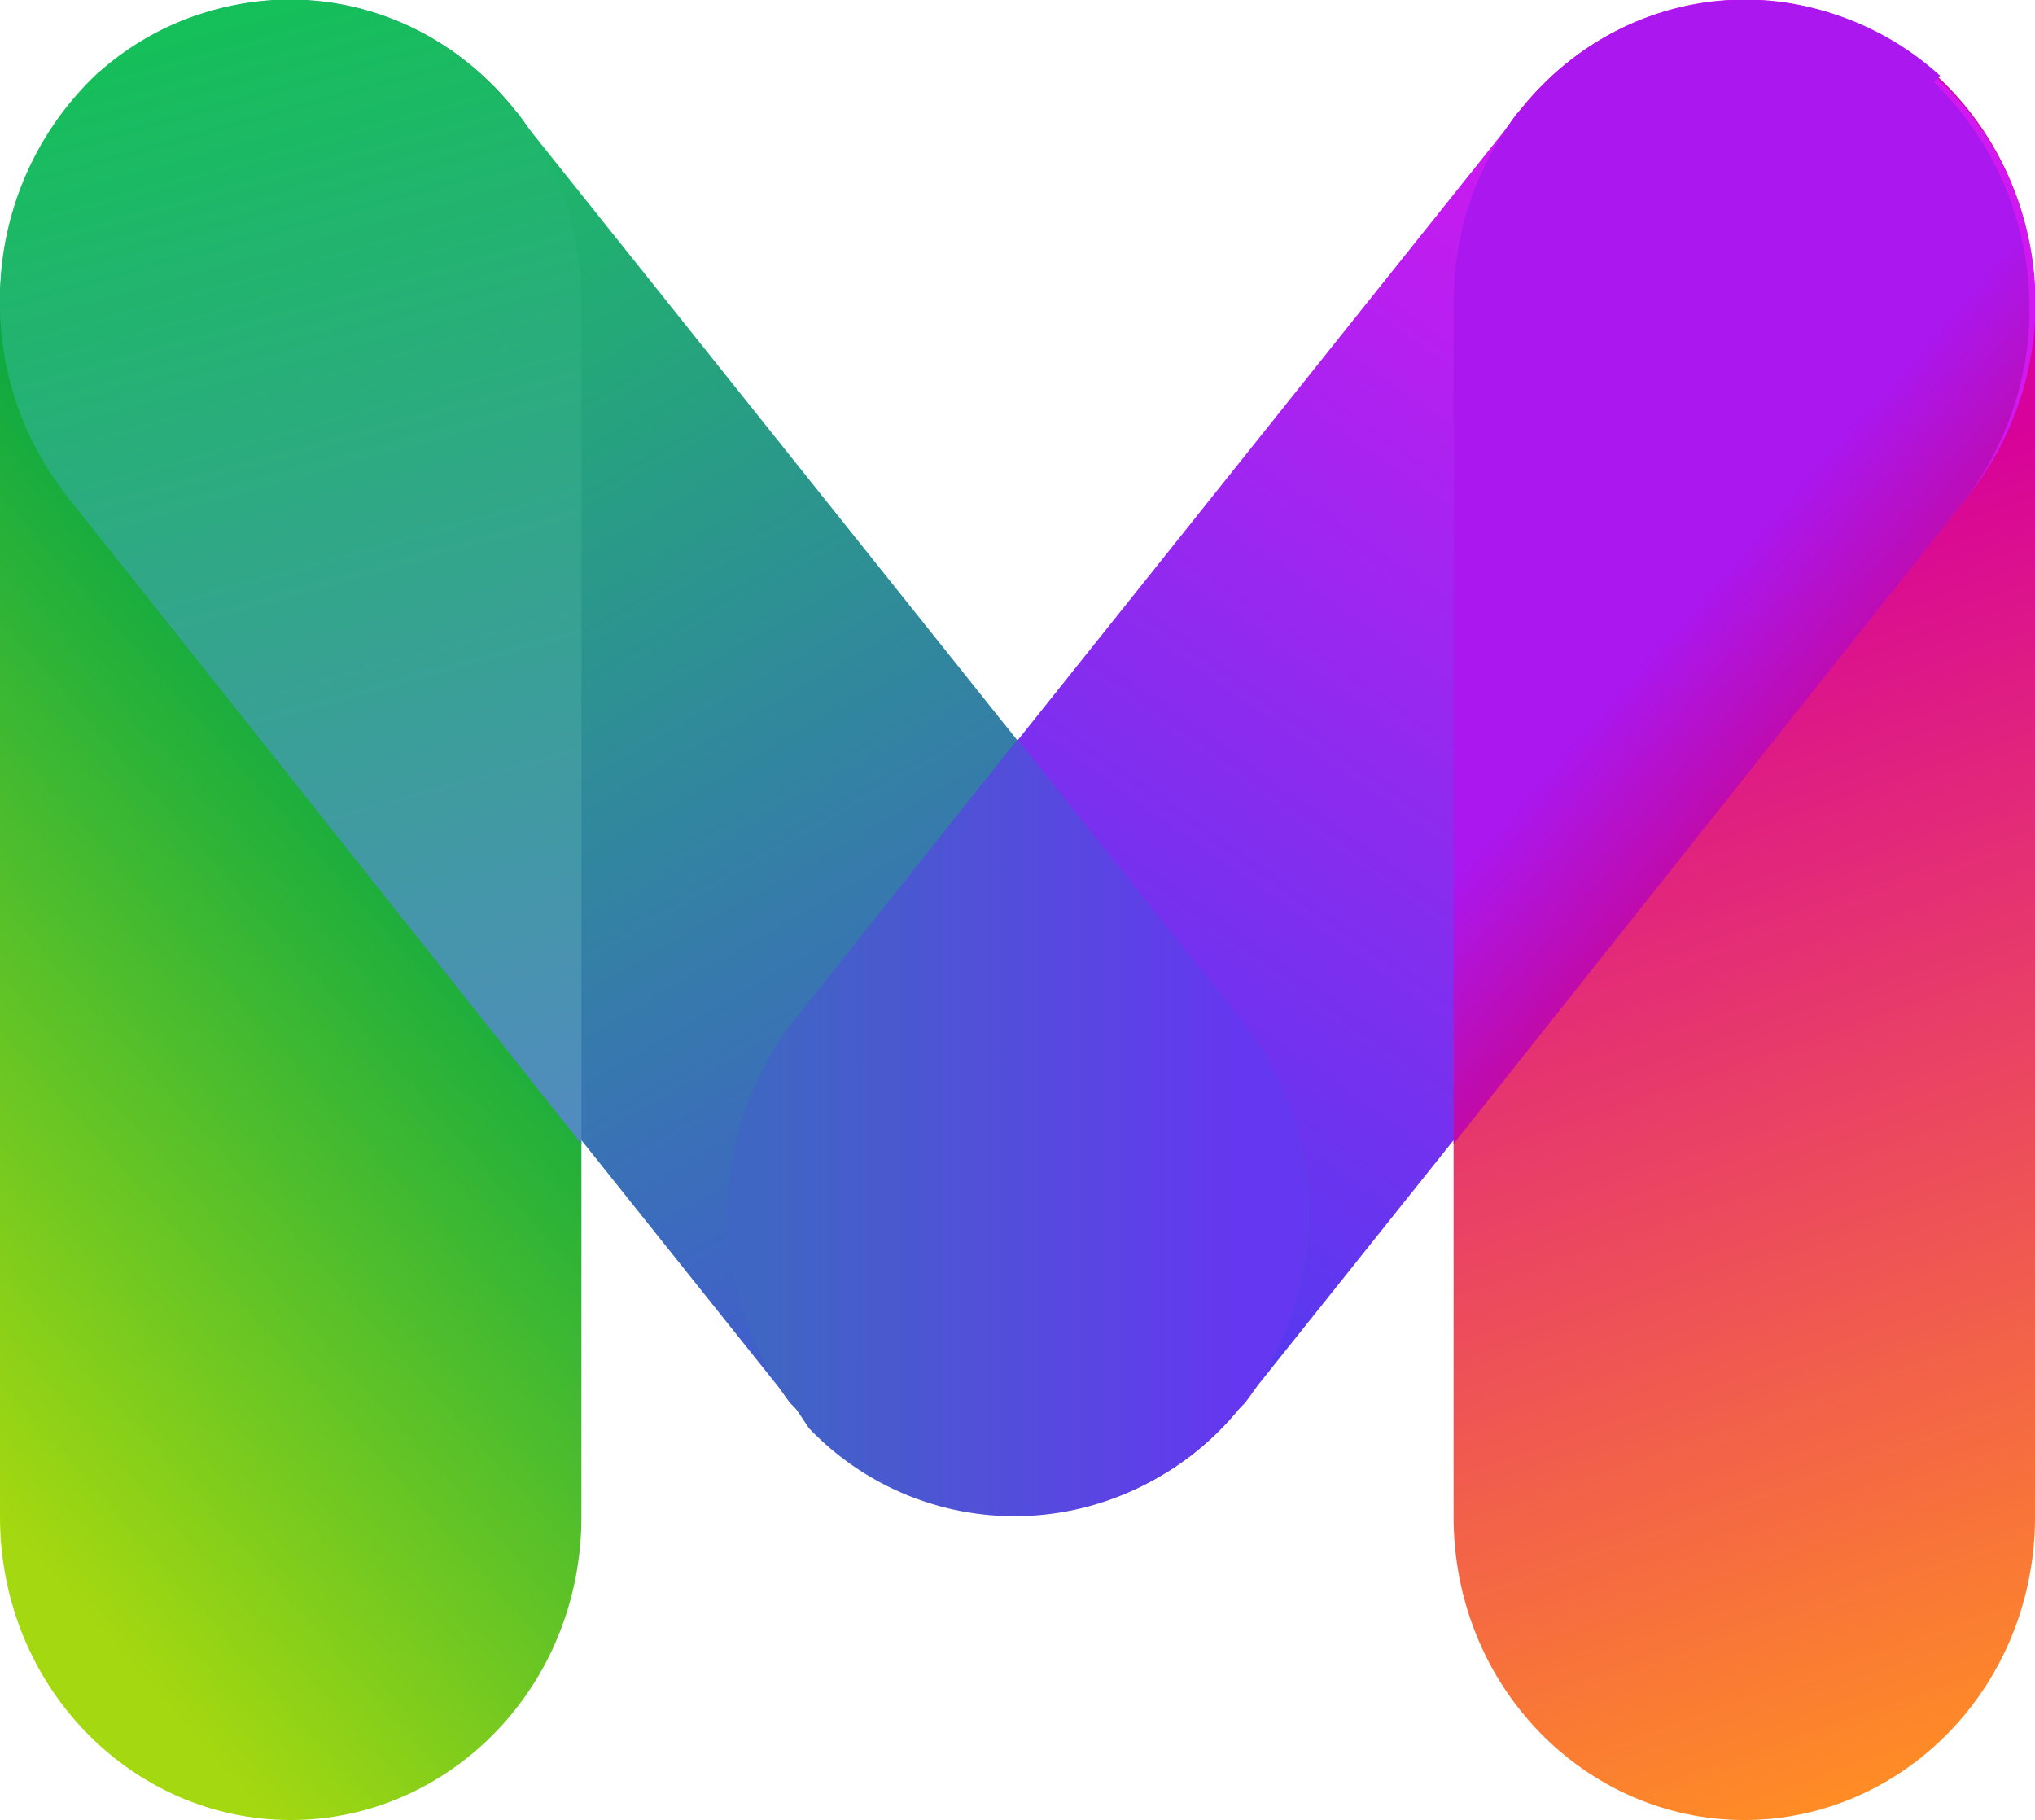 <svg xmlns="http://www.w3.org/2000/svg" fill="none" viewBox="0 0 322 288">
  <g clip-path="url(#a)">
    <path fill="url(#b)" fill-rule="evenodd" d="M46 0c25 0 46 21 46 48v192c0 27-21 48-46 48S0 267 0 240V48C0 21 21 0 46 0Z" clip-rule="evenodd"/>
    <path fill="url(#c)" fill-rule="evenodd" d="M276 0c25 0 46 21 46 48v192c0 27-21 48-46 48s-46-21-46-48V48c0-27 21-48 46-48Z" clip-rule="evenodd"/>
    <path fill="url(#d)" fill-rule="evenodd" d="M305 11c20 17 23 47 6 68L196 223a45 45 0 0 1-64 6 49 49 0 0 1-6-68L241 17c16-20 45-23 64-6Z" clip-rule="evenodd"/>
    <path fill="url(#e)" d="M307 12a46 46 0 0 0-32-12 45 45 0 0 0-34 17l-1 1c-6 8-10 18-10 30v133l81-102a50 50 0 0 0-5-66Z"/>
    <path fill="url(#f)" fill-rule="evenodd" d="M17 11C36-6 65-3 81 17l115 144c17 21 14 51-6 68a45 45 0 0 1-64-6L11 79a49 49 0 0 1 6-68Z" clip-rule="evenodd"/>
    <path fill="url(#g)" d="M25 5a46 46 0 0 0-10 7A49 49 0 0 0 0 48c0 11 4 22 11 31l81 102V48c0-12-4-22-10-30l-1-1-1-1A45 45 0 0 0 25 5Z"/>
    <path fill="url(#h)" d="m128 226-2-3-1-1a50 50 0 0 1 1-61l35-44 35 44c15 18 14 44 1 61l-1 1a48 48 0 0 1-15 12 45 45 0 0 1-53-9Z"/>
  </g>
  <defs>
    <linearGradient id="b" x1="46" x2="-52.8" y1="93" y2="180.6" gradientUnits="userSpaceOnUse">
      <stop stop-color="#04A645"/>
      <stop offset="1" stop-color="#A4D810"/>
    </linearGradient>
    <linearGradient id="c" x1="276" x2="341.4" y1="81.8" y2="269.2" gradientUnits="userSpaceOnUse">
      <stop stop-color="#D7019B"/>
      <stop offset="1" stop-color="#FF8D24"/>
    </linearGradient>
    <linearGradient id="d" x1="159.8" x2="269.8" y1="189.5" y2="33.6" gradientUnits="userSpaceOnUse">
      <stop stop-color="#543AEF"/>
      <stop offset="1" stop-color="#D218F0"/>
    </linearGradient>
    <linearGradient id="e" x1="238.6" x2="274.5" y1="129" y2="160.5" gradientUnits="userSpaceOnUse">
      <stop stop-color="#AA17EF"/>
      <stop offset="1" stop-color="#D20072"/>
    </linearGradient>
    <linearGradient id="f" x1="168.2" x2="58.7" y1="227.3" y2="36.2" gradientUnits="userSpaceOnUse">
      <stop stop-color="#484EDE"/>
      <stop offset="1" stop-color="#1DB866"/>
    </linearGradient>
    <linearGradient id="g" x1="46" x2="95.8" y1="0" y2="178.9" gradientUnits="userSpaceOnUse">
      <stop stop-color="#15BF59"/>
      <stop offset="1" stop-color="#528BC0"/>
    </linearGradient>
    <linearGradient id="h" x1="120.7" x2="195.5" y1="174" y2="174" gradientUnits="userSpaceOnUse">
      <stop offset="0" stop-color="#3F66C3"/>
      <stop offset="1" stop-color="#6537F0"/>
    </linearGradient>
    <clipPath id="a">
      <path fill="#fff" d="M0 0h322v288H0z"/>
    </clipPath>
  </defs>
</svg>
